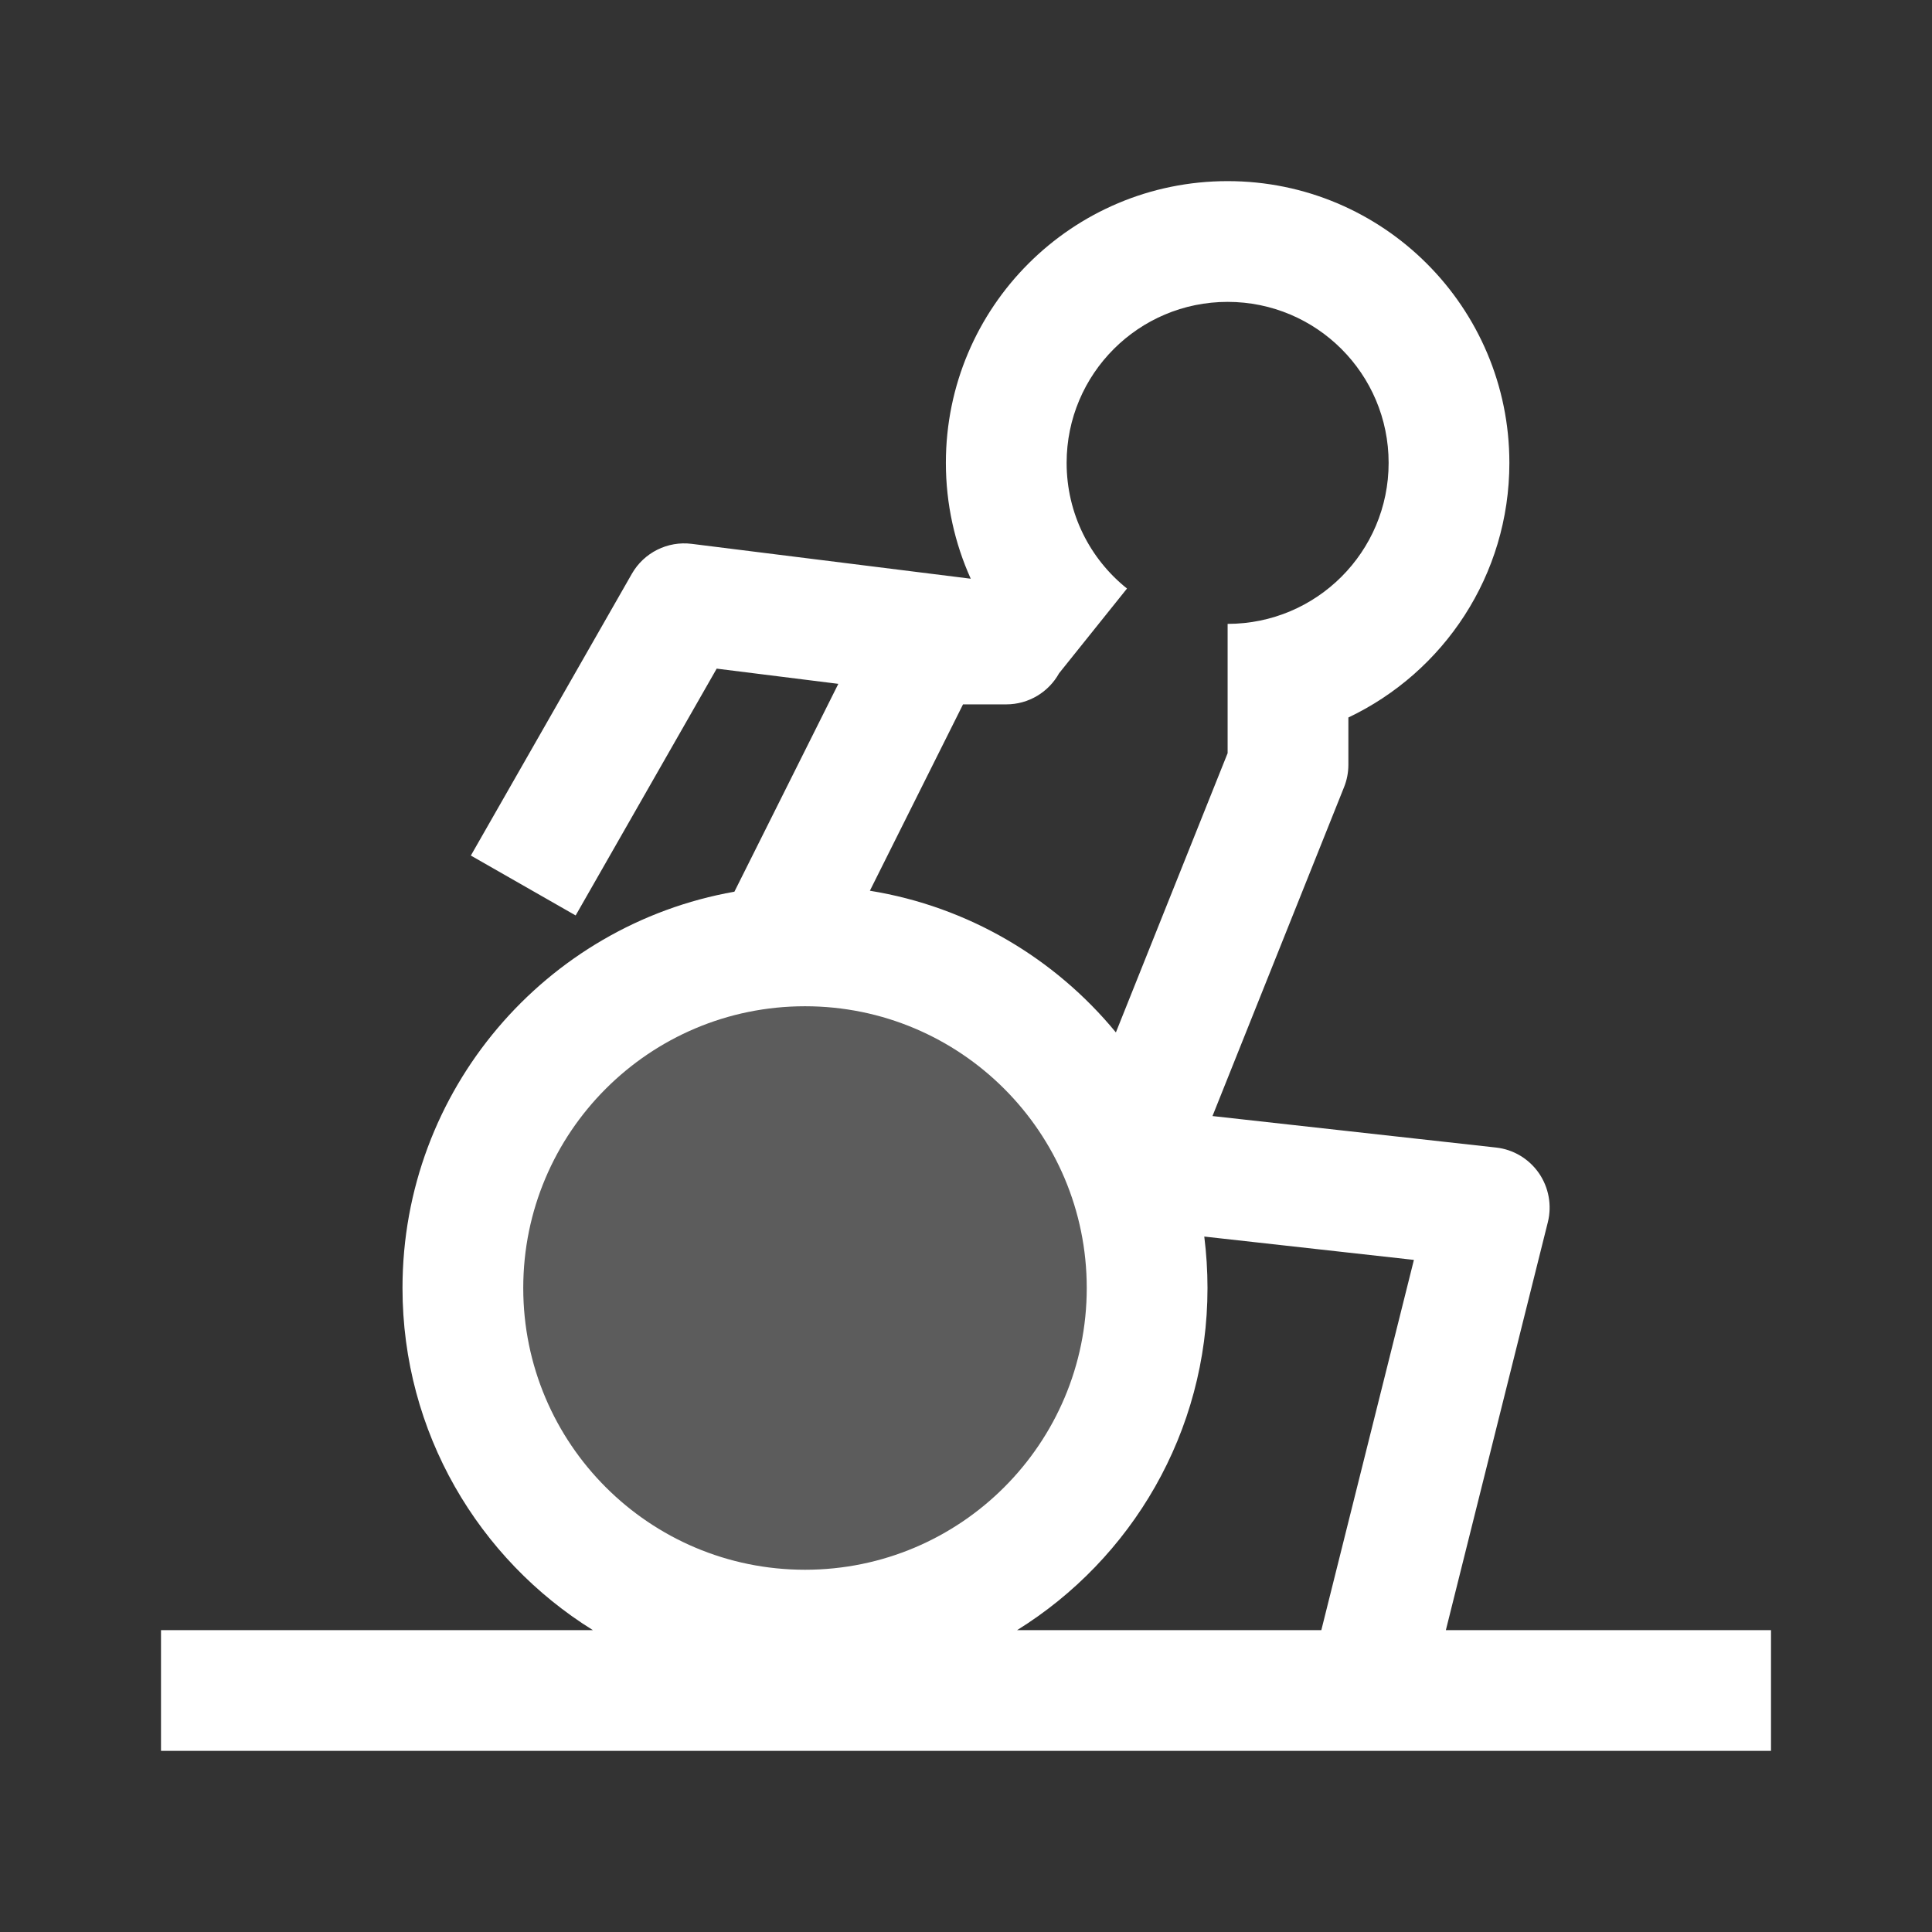 <svg width="24" height="24" viewBox="0 0 24 24" fill="none" xmlns="http://www.w3.org/2000/svg">
<rect x="0" y="0" width="24" height="24" fill="#333333" stroke="none"/>
<path opacity="0.2" d="M8 12H9.5H12L13.5 13.5L14.5 15.5L14 18L12.5 19.5L11 20H8.5L7 19.5L6 17.5L5.5 15.5L6.5 13.5L8 12Z" fill="white"/>
<path fill-rule="evenodd" clip-rule="evenodd" d="M16.75 8.913C17.933 8.351 18.75 7.146 18.75 5.75C18.75 3.817 17.183 2.25 15.25 2.25C13.317 2.25 11.75 3.817 11.75 5.75C11.75 6.263 11.861 6.75 12.059 7.189L8.593 6.756C8.293 6.718 7.999 6.865 7.849 7.128L5.849 10.628L7.151 11.372L8.903 8.306L10.414 8.495L9.123 11.077C6.78 11.491 5 13.538 5 16C5 17.794 5.945 19.368 7.365 20.25H2V21.75H22V20.25H17.961L19.228 15.182C19.28 14.972 19.239 14.75 19.116 14.572C18.992 14.394 18.798 14.278 18.583 14.255L15.062 13.864L16.696 9.779C16.732 9.69 16.75 9.595 16.75 9.5V8.913ZM15.25 3.75C14.145 3.75 13.25 4.645 13.25 5.75C13.25 6.381 13.541 6.944 14 7.311L13.156 8.364C13.028 8.595 12.781 8.75 12.5 8.75H11.963L10.806 11.065C12.031 11.263 13.107 11.907 13.862 12.825L15.25 9.356L15.25 7.75C16.355 7.75 17.25 6.855 17.25 5.75C17.25 4.645 16.355 3.75 15.25 3.75ZM16.414 20.25L17.564 15.651L14.96 15.361C14.986 15.57 15 15.784 15 16C15 17.794 14.055 19.368 12.635 20.25H16.414ZM13.5 16C13.5 17.933 11.933 19.5 10 19.5C8.067 19.5 6.5 17.933 6.5 16C6.5 14.067 8.067 12.5 10 12.5C11.933 12.5 13.5 14.067 13.5 16Z" fill="white"/>
</svg>

